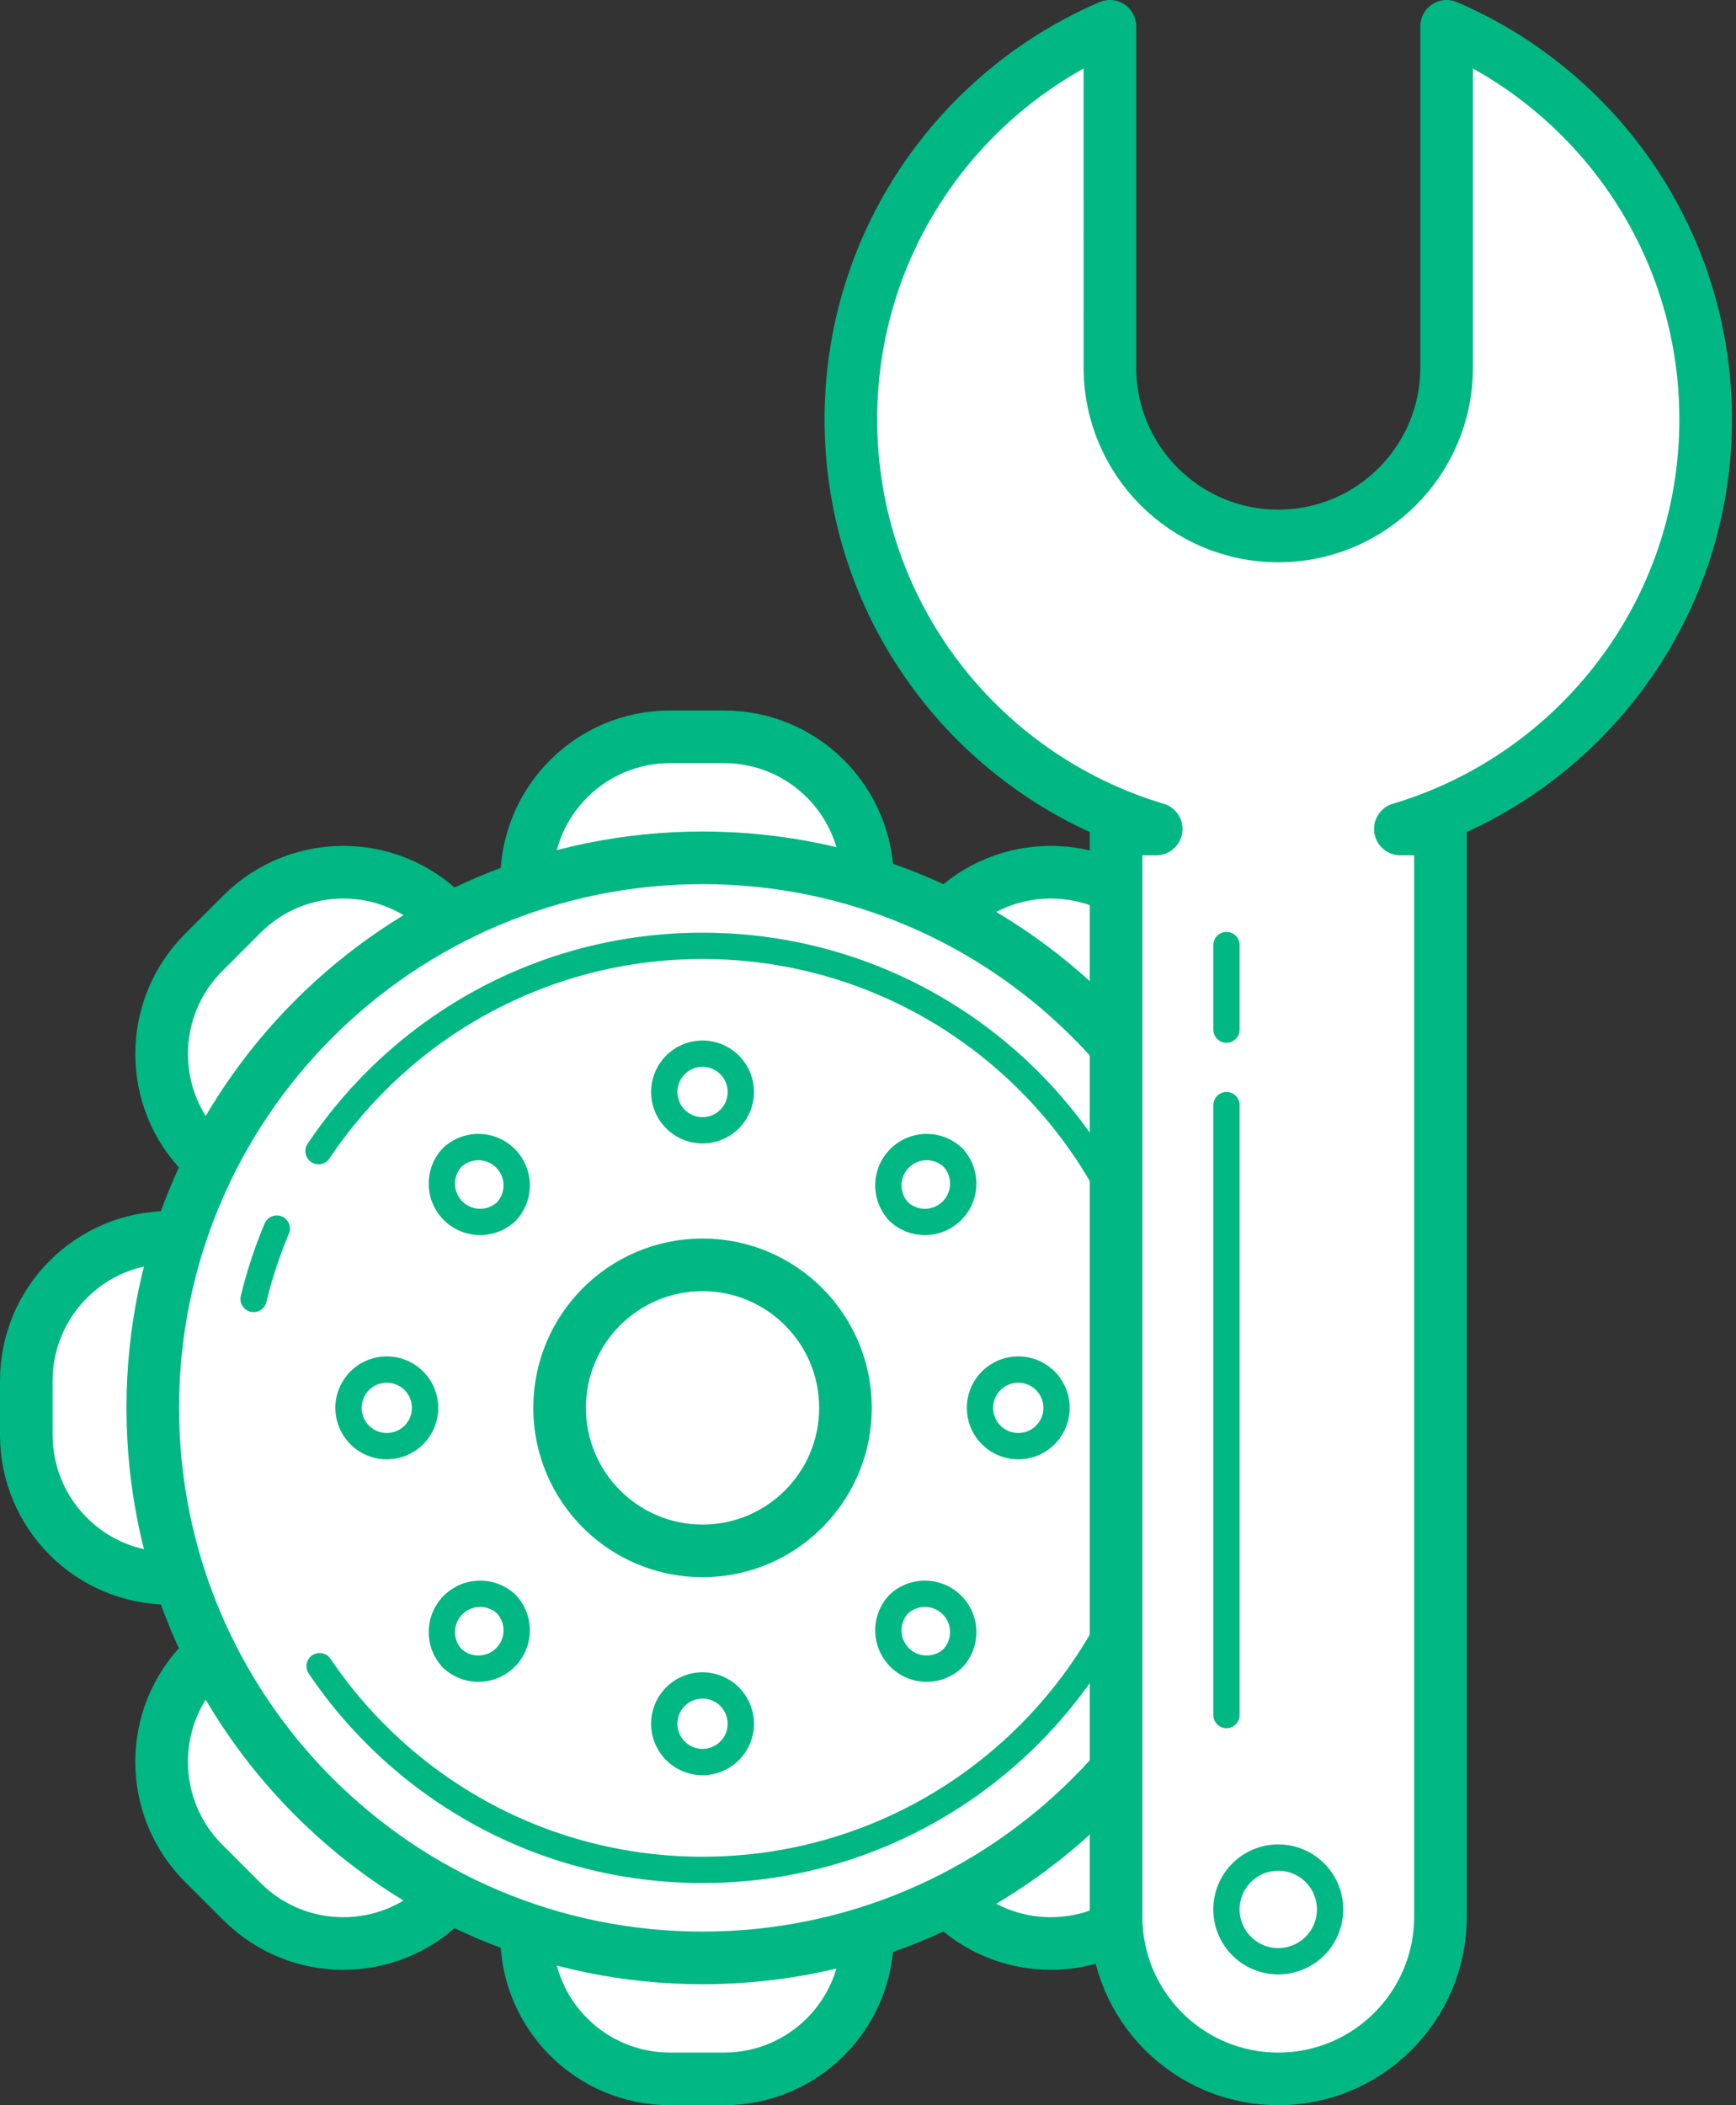 <svg width="132" height="160" viewBox="0 0 132 160" xmlns="http://www.w3.org/2000/svg"><rect x="0" y="0" width="132" height="160" fill="#333333" stroke="none"/><title>icn-engineering</title><g fill="none" fill-rule="evenodd"><path d="M50.941 56h4.118c6.02 0 10.9 4.88 10.9 10.9v80.2c0 6.02-4.88 10.9-10.9 10.9h-4.118c-6.02 0-10.9-4.88-10.9-10.9V66.9c0-6.02 4.88-10.9 10.9-10.9" fill="#FFF"/><path d="M50.941 56h4.118c6.02 0 10.9 4.88 10.9 10.9v80.2c0 6.02-4.88 10.9-10.9 10.9h-4.118c-6.02 0-10.9-4.88-10.9-10.9V66.9c0-6.02 4.88-10.9 10.9-10.9z" stroke="#01B784" stroke-width="4" stroke-linecap="round" stroke-linejoin="round"/><path d="M104 104.941v4.118c0 6.02-4.88 10.9-10.9 10.9H12.9c-6.02 0-10.9-4.88-10.9-10.9v-4.118c0-6.02 4.88-10.9 10.9-10.9h80.2c6.02 0 10.9 4.88 10.9 10.9" fill="#FFF"/><path d="M104 104.941v4.118c0 6.02-4.88 10.9-10.9 10.9H12.9c-6.02 0-10.9-4.88-10.9-10.9v-4.118c0-6.02 4.88-10.9 10.9-10.9h80.2c6.02 0 10.9 4.88 10.9 10.9z" stroke="#01B784" stroke-width="4" stroke-linecap="round" stroke-linejoin="round"/><path d="M87.606 69.481l2.912 2.912c4.256 4.256 4.256 11.158 0 15.416l-56.71 56.71c-4.256 4.256-11.158 4.256-15.414 0l-2.914-2.912c-4.256-4.258-4.256-11.16 0-15.416l56.71-56.71c4.258-4.256 11.16-4.256 15.416 0" fill="#FFF"/><path d="M87.606 69.481l2.912 2.912c4.256 4.256 4.256 11.158 0 15.416l-56.71 56.71c-4.256 4.256-11.158 4.256-15.414 0l-2.914-2.912c-4.256-4.258-4.256-11.16 0-15.416l56.71-56.71c4.258-4.256 11.16-4.256 15.416 0z" stroke="#01B784" stroke-width="4" stroke-linecap="round" stroke-linejoin="round"/><path d="M18.394 69.481l-2.912 2.912c-4.256 4.256-4.256 11.158 0 15.416l56.71 56.71c4.256 4.256 11.158 4.256 15.414 0l2.914-2.912c4.256-4.258 4.256-11.16 0-15.416l-56.71-56.71c-4.258-4.256-11.16-4.256-15.416 0" fill="#FFF"/><path d="M18.394 69.481l-2.912 2.912c-4.256 4.256-4.256 11.158 0 15.416l56.71 56.71c4.256 4.256 11.158 4.256 15.414 0l2.914-2.912c4.256-4.258 4.256-11.16 0-15.416l-56.71-56.71c-4.258-4.256-11.16-4.256-15.416 0z" stroke="#01B784" stroke-width="4" stroke-linecap="round" stroke-linejoin="round"/><path d="M95.222 107c0 23.086-18.716 41.804-41.804 41.804-23.086 0-41.802-18.718-41.802-41.804 0-23.086 18.716-41.804 41.802-41.804 23.088 0 41.804 18.718 41.804 41.804" fill="#FFF"/><path d="M95.222 107c0 23.086-18.716 41.804-41.804 41.804-23.086 0-41.802-18.718-41.802-41.804 0-23.086 18.716-41.804 41.802-41.804 23.088 0 41.804 18.718 41.804 41.804z" stroke="#01B784" stroke-width="4" stroke-linecap="round" stroke-linejoin="round"/><path d="M24.22 87.487c6.298-9.408 17.026-15.602 29.198-15.602 19.394 0 35.116 15.722 35.116 35.114 0 19.394-15.722 35.116-35.116 35.116-12.12 0-22.808-6.142-29.116-15.482" fill="#FFF"/><path d="M24.22 87.487c6.298-9.408 17.026-15.602 29.198-15.602 19.394 0 35.116 15.722 35.116 35.114 0 19.394-15.722 35.116-35.116 35.116-12.12 0-22.808-6.142-29.116-15.482" stroke="#01B784" stroke-width="2" stroke-linecap="round" stroke-linejoin="round"/><path d="M19.284 98.722a34.924 34.924 0 0 1 1.76-5.346" fill="#FFF"/><path d="M19.284 98.722a34.924 34.924 0 0 1 1.76-5.346" stroke="#01B784" stroke-width="2" stroke-linecap="round" stroke-linejoin="round"/><path d="M64.287 107c0 6.002-4.866 10.87-10.87 10.87-6.002 0-10.868-4.868-10.868-10.87 0-6.002 4.866-10.87 10.868-10.87 6.004 0 10.87 4.868 10.87 10.87" fill="#FFF"/><path d="M64.287 107c0 6.002-4.866 10.87-10.87 10.87-6.002 0-10.868-4.868-10.868-10.87 0-6.002 4.866-10.87 10.868-10.87 6.004 0 10.87 4.868 10.87 10.87z" stroke="#01B784" stroke-width="4" stroke-linecap="round" stroke-linejoin="round"/><path d="M53.418 80.082a2.909 2.909 0 0 1 2.91 2.91 2.909 2.909 0 0 1-2.91 2.91 2.909 2.909 0 0 1-2.91-2.91 2.909 2.909 0 0 1 2.91-2.91" fill="#FFF"/><path d="M53.418 80.082a2.909 2.909 0 0 1 2.91 2.91 2.909 2.909 0 0 1-2.91 2.91 2.909 2.909 0 0 1-2.91-2.91 2.909 2.909 0 0 1 2.91-2.91z" stroke="#01B784" stroke-width="2" stroke-linecap="round" stroke-linejoin="round"/><path d="M26.5 107a2.909 2.909 0 0 1 2.91-2.91 2.909 2.909 0 0 1 2.91 2.91 2.909 2.909 0 0 1-2.91 2.91A2.909 2.909 0 0 1 26.5 107" fill="#FFF"/><path d="M26.5 107a2.909 2.909 0 0 1 2.91-2.91 2.909 2.909 0 0 1 2.91 2.91 2.909 2.909 0 0 1-2.91 2.91A2.909 2.909 0 0 1 26.5 107z" stroke="#01B784" stroke-width="2" stroke-linecap="round" stroke-linejoin="round"/><path d="M53.418 133.918a2.909 2.909 0 0 1-2.91-2.91 2.909 2.909 0 0 1 2.91-2.91 2.909 2.909 0 0 1 2.91 2.91 2.909 2.909 0 0 1-2.91 2.91" fill="#FFF"/><path d="M53.418 133.918a2.909 2.909 0 0 1-2.91-2.91 2.909 2.909 0 0 1 2.91-2.91 2.909 2.909 0 0 1 2.91 2.91 2.909 2.909 0 0 1-2.91 2.91z" stroke="#01B784" stroke-width="2" stroke-linecap="round" stroke-linejoin="round"/><path d="M80.336 107a2.909 2.909 0 0 1-2.91 2.91 2.909 2.909 0 0 1-2.91-2.91 2.909 2.909 0 0 1 2.91-2.91 2.909 2.909 0 0 1 2.91 2.91" fill="#FFF"/><path d="M80.336 107a2.909 2.909 0 0 1-2.91 2.91 2.909 2.909 0 0 1-2.91-2.91 2.909 2.909 0 0 1 2.91-2.91 2.909 2.909 0 0 1 2.91 2.91z" stroke="#01B784" stroke-width="2" stroke-linecap="round" stroke-linejoin="round"/><path d="M34.384 87.966a2.912 2.912 0 0 1 4.116 4.116 2.912 2.912 0 0 1-4.116-4.116" fill="#FFF"/><path d="M34.384 87.966a2.912 2.912 0 0 1 4.116 4.116 2.912 2.912 0 0 1-4.116-4.116z" stroke="#01B784" stroke-width="2" stroke-linecap="round" stroke-linejoin="round"/><path d="M34.384 126.034a2.912 2.912 0 0 1 4.116-4.116 2.912 2.912 0 0 1-4.116 4.116" fill="#FFF"/><path d="M34.384 126.034a2.912 2.912 0 0 1 4.116-4.116 2.912 2.912 0 0 1-4.116 4.116z" stroke="#01B784" stroke-width="2" stroke-linecap="round" stroke-linejoin="round"/><path d="M72.452 126.034a2.912 2.912 0 0 1-4.116-4.116 2.912 2.912 0 0 1 4.116 4.116" fill="#FFF"/><path d="M72.452 126.034a2.912 2.912 0 0 1-4.116-4.116 2.912 2.912 0 0 1 4.116 4.116z" stroke="#01B784" stroke-width="2" stroke-linecap="round" stroke-linejoin="round"/><path d="M72.452 87.966a2.912 2.912 0 0 1-4.116 4.116 2.912 2.912 0 0 1 4.116-4.116" fill="#FFF"/><path d="M72.452 87.966a2.912 2.912 0 0 1-4.116 4.116 2.912 2.912 0 0 1 4.116-4.116z" stroke="#01B784" stroke-width="2" stroke-linecap="round" stroke-linejoin="round"/><path d="M129.693 31.87c0-13.4-8.116-24.9-19.696-29.87v25.93c0 7.07-5.73 12.804-12.802 12.804-7.07 0-12.802-5.734-12.802-12.804V2c-11.58 4.97-19.696 16.47-19.696 29.87 0 14.72 9.794 27.138 23.216 31.134h-3.052v82.66c0 6.814 5.522 12.336 12.334 12.336 6.812 0 12.334-5.522 12.334-12.336v-82.66h-3.052c13.422-3.996 23.216-16.414 23.216-31.134" fill="#FFF"/><path d="M129.693 31.87c0-13.4-8.116-24.9-19.696-29.87v25.93c0 7.07-5.73 12.804-12.802 12.804-7.07 0-12.802-5.734-12.802-12.804V2c-11.58 4.97-19.696 16.47-19.696 29.87 0 14.72 9.794 27.138 23.216 31.134h-3.052v82.66c0 6.814 5.522 12.336 12.334 12.336 6.812 0 12.334-5.522 12.334-12.336v-82.66h-3.052c13.422-3.996 23.216-16.414 23.216-31.134z" stroke="#01B784" stroke-width="4" stroke-linecap="round" stroke-linejoin="round"/><path d="M93.257 83.993v46.354" fill="#FFF"/><path d="M93.257 83.993v46.354" stroke="#01B784" stroke-width="2" stroke-linecap="round" stroke-linejoin="round"/><g><path d="M93.257 78.254v-6.426" fill="#FFF"/><path d="M93.257 78.254v-6.426" stroke="#01B784" stroke-width="2" stroke-linecap="round" stroke-linejoin="round"/></g><path d="M101.135 145.118a3.94 3.94 0 1 1-7.88.001 3.94 3.94 0 0 1 7.88 0" fill="#FFF"/><path d="M101.135 145.118a3.94 3.94 0 1 1-7.88.001 3.94 3.94 0 0 1 7.88 0z" stroke="#01B784" stroke-width="2" stroke-linecap="round" stroke-linejoin="round"/></g></svg>